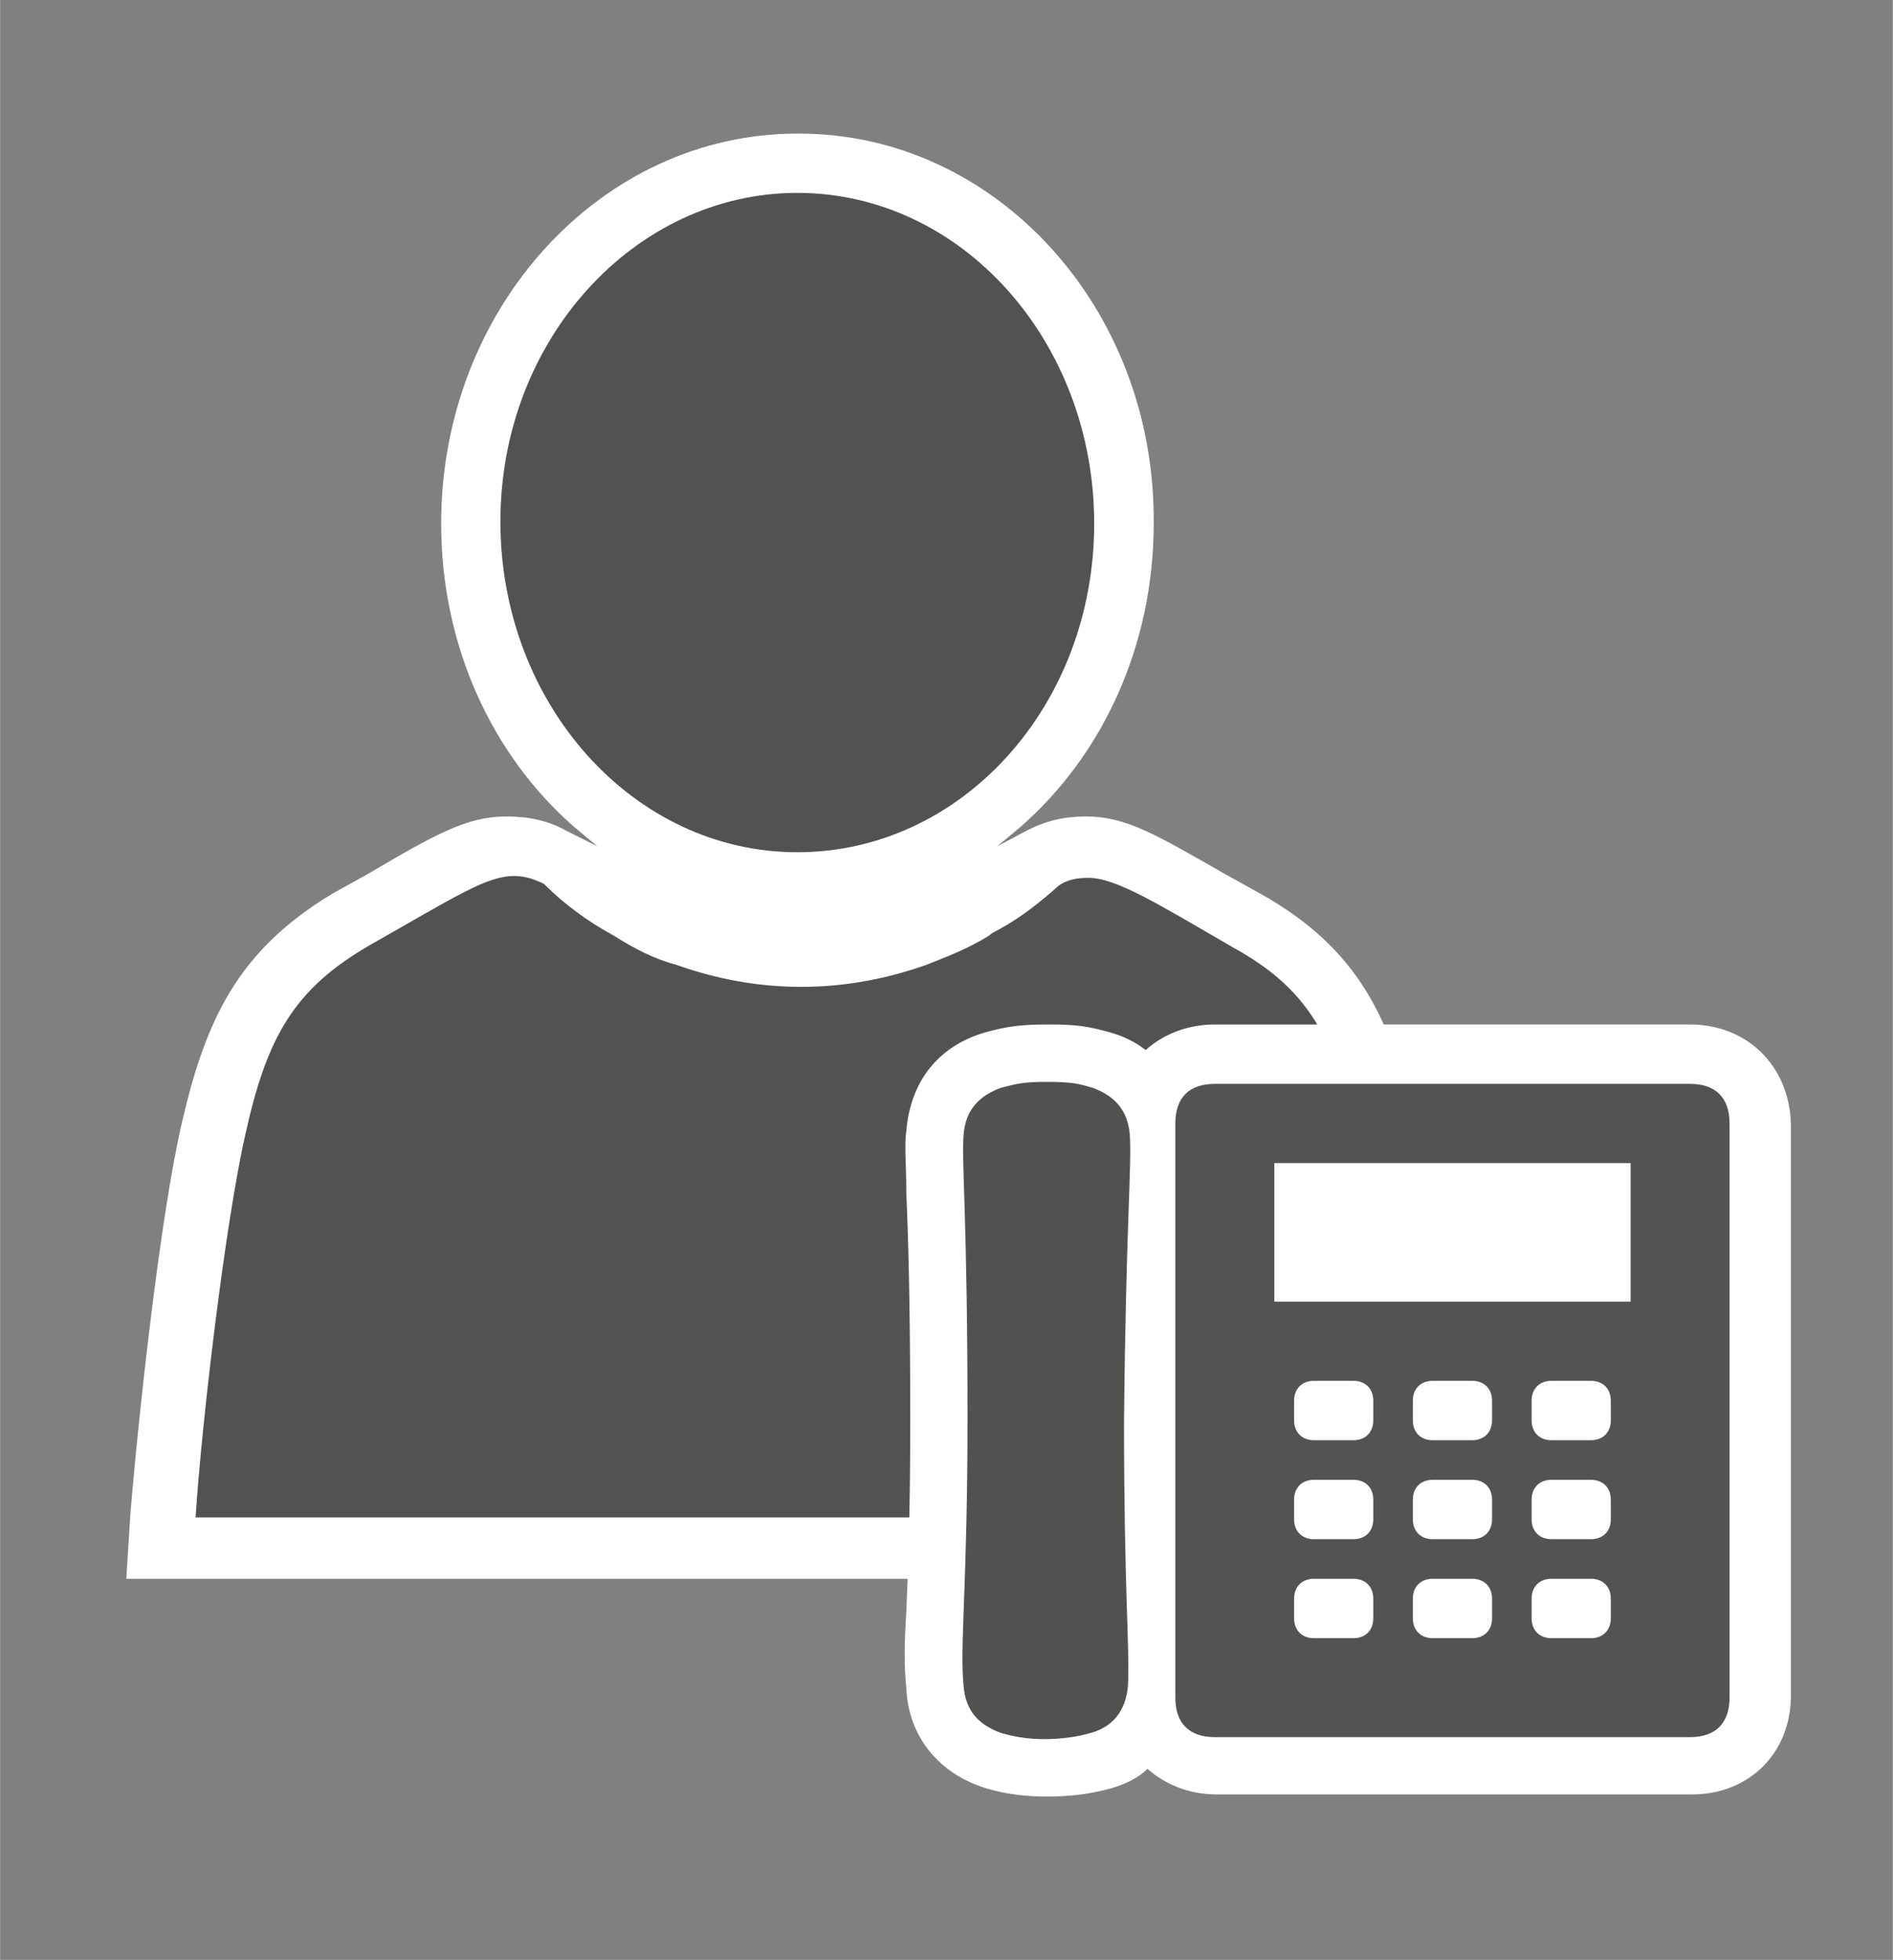 <?xml version="1.0" encoding="UTF-8" standalone="no"?>
<!DOCTYPE svg PUBLIC "-//W3C//DTD SVG 1.1//EN" "http://www.w3.org/Graphics/SVG/1.1/DTD/svg11.dtd">
<!-- Generated by Microsoft Visio, SVG Export UM-Enabled User.svg Page-1 -->
<svg xmlns="http://www.w3.org/2000/svg" xmlns:xlink="http://www.w3.org/1999/xlink" xmlns:ev="http://www.w3.org/2001/xml-events"
		xmlns:v="http://schemas.microsoft.com/visio/2003/SVGExtensions/" width="0.996in" height="1.031in"
		viewBox="0 0 71.719 74.25" xml:space="preserve" color-interpolation-filters="sRGB" class="st5">
	<rect x="0" y="0" width="71.719" height="74.25" fill="#808080" stroke="none"/>
	<v:documentProperties v:langID="4108" v:metric="true" v:viewMarkup="false"/>

	<style type="text/css">
	<![CDATA[
		.st1 {fill:#ffffff;stroke:none;stroke-linecap:butt;stroke-width:0.75}
		.st2 {fill:#515251;stroke:none;stroke-linecap:butt;stroke-width:0.75}
		.st3 {fill:#515150;stroke:none;stroke-linecap:butt;stroke-width:0.75}
		.st4 {fill:#525352;stroke:none;stroke-linecap:butt;stroke-width:0.75}
		.st5 {fill:none;fill-rule:evenodd;font-size:12px;overflow:visible;stroke-linecap:square;stroke-miterlimit:3}
	]]>
	</style>

	<g v:mID="0" v:index="1" v:groupContext="foregroundPage">
		<title>Page-1</title>
		<v:pageProperties v:drawingScale="0.0393701" v:pageScale="0.0393701" v:drawingUnits="24" v:shadowOffsetX="8.50394"
				v:shadowOffsetY="-8.50394"/>
		<v:layer v:name="symbols" v:index="0"/>
		<g id="group262-1" transform="translate(4.781,-6.188)" v:mID="262" v:groupContext="group" v:layerMember="0">
			<title>UM-Enabled User</title>
			<g id="group263-2" transform="translate(0,-8.25)" v:mID="263" v:groupContext="group" v:layerMember="0">
				<title>Sheet.263</title>
				<g id="shape264-3" v:mID="264" v:groupContext="shape" v:layerMember="0">
					<title>Sheet.264</title>
					<path d="M50.93 74.25 L50.78 71.85 C50.55 68.17 49.65 60.52 48.83 57 C47.93 53.1 46.73 50.4 42.98 48.3 L41.63
								 47.55 C39 46.05 37.88 45.37 36.37 45.37 C35.55 45.37 34.88 45.52 34.13 45.9 L33 46.5 L33.9 45.75
								 C36.98 43.05 38.93 38.92 38.93 34.27 C39 26.1 32.93 19.5 25.5 19.5 L25.42 19.5 C18 19.5 11.93 26.1
								 11.93 34.27 C11.93 38.92 13.87 43.05 16.95 45.75 L17.85 46.5 L16.65 45.9 C15.97 45.52 15.23 45.37
								 14.4 45.37 C12.9 45.37 11.7 46.05 9.15 47.55 L7.8 48.3 C4.2 50.47 3 53.1 2.1 57 C1.28 60.52 0.45
								 68.17 0.15 71.85 L0 74.25 L50.93 74.25 Z" class="st1"/>
				</g>
				<g id="shape265-5" v:mID="265" v:groupContext="shape" v:layerMember="0" transform="translate(2.625,-2.325)">
					<title>Sheet.265</title>
					<path d="M44.03 59.85 C43.13 56.02 42.15 54.22 39.3 52.65 C36.45 51 34.88 50.02 33.83 50.02 C33.38 50.02 33 50.1
								 32.7 50.32 C32.03 50.92 31.28 51.52 30.45 51.97 C30.45 51.97 30.45 51.97 30.45 51.97 C30.3 52.05
								 30.15 52.12 30.08 52.2 C29.25 52.72 28.43 53.02 27.68 53.32 C26.18 53.85 24.6 54.15 22.95 54.15
								 C21.3 54.15 19.72 53.85 18.23 53.32 C17.4 53.1 16.65 52.72 15.83 52.2 C14.85 51.67 13.95 51 13.2
								 50.25 C12.9 50.1 12.52 49.95 12.08 49.95 C11.02 49.95 9.9 50.7 6.6 52.57 C3.75 54.22 2.7 56.02 1.88
								 59.77 C1.13 63.07 0.23 70.65 0 74.25 L46.13 74.25 C45.6 70.72 44.78 63.15 44.03 59.85 Z"
							class="st2"/>
				</g>
				<g id="shape266-7" v:mID="266" v:groupContext="shape" v:layerMember="0" transform="translate(14.175,-27.525)">
					<title>Sheet.266</title>
					<path d="M11.25 74.25 C5.02 74.25 0 68.62 0 61.72 C-0 54.82 5.1 49.27 11.25 49.27 C17.48 49.27 22.5 54.9 22.5
								 61.8 C22.5 68.7 17.48 74.25 11.25 74.25 Z" class="st2"/>
				</g>
			</g>
			<g id="group267-9" transform="translate(29.475,-3.12639E-13)" v:mID="267" v:groupContext="group" v:layerMember="0">
				<title>Sheet.267</title>
				<g id="shape268-10" v:mID="268" v:groupContext="shape" v:layerMember="0">
					<title>Sheet.268</title>
					<path d="M29.77 45 L11.78 45 C10.73 45 9.82 45.37 9.15 45.97 C8.77 45.67 8.33 45.45 7.8 45.3 C6.98 45.07 6.53
								 45 5.48 45 C4.43 45 3.9 45.07 3.07 45.3 C1.28 45.82 0.23 47.17 0.08 49.05 C-0 49.57 0.08 50.25 0.08
								 51.37 C0.15 52.95 0.23 55.5 0.23 59.92 C0.23 63.45 0.15 65.7 0.08 67.27 C-0 68.55 0 69.37 0.08 70.12
								 C0.15 72 1.35 73.42 3.15 73.95 C3.9 74.17 4.65 74.25 5.4 74.25 C6.23 74.25 6.98 74.17 7.8 73.95
								 C8.33 73.8 8.85 73.57 9.22 73.2 C9.9 73.8 10.8 74.17 11.85 74.17 L29.85 74.17 C32.02 74.17 33.6
								 72.6 33.6 70.42 L33.6 48.75 C33.53 46.57 31.95 45 29.77 45 Z" class="st1"/>
				</g>
				<g id="shape269-12" v:mID="269" v:groupContext="shape" v:layerMember="0" transform="translate(2.1,-2.175)">
					<title>Sheet.269</title>
					<path d="M6.45 51.37 C6.38 50.4 5.85 49.87 5.03 49.57 C4.5 49.42 4.28 49.35 3.3 49.35 C2.4 49.35 2.17 49.42 1.58
								 49.57 C0.75 49.87 0.22 50.4 0.15 51.37 C0.07 52.42 0.3 54.6 0.3 62.1 C0.3 68.4 0 70.72 0.15 72.22
								 C0.22 73.2 0.75 73.72 1.58 74.02 C2.1 74.17 2.62 74.25 3.23 74.25 C3.82 74.25 4.43 74.17 4.95 74.02
								 C5.78 73.8 6.3 73.2 6.38 72.22 C6.45 70.72 6.23 68.62 6.23 62.25 C6.3 54.82 6.53 52.5 6.45 51.37
								 Z" class="st3"/>
				</g>
				<g id="shape270-14" v:mID="270" v:groupContext="shape" v:layerMember="0" transform="translate(10.275,-2.25)">
					<title>Sheet.270</title>
					<path d="M19.5 49.5 L1.5 49.5 C0.52 49.5 0 50.02 0 51 L0 72.75 C0 73.72 0.52 74.25 1.5 74.25 L19.5 74.25 C20.47
								 74.25 21 73.72 21 72.75 L21 51 C21 50.02 20.47 49.5 19.5 49.5 ZM7.5 69.75 C7.5 70.2 7.2 70.5 6.75
								 70.5 L5.25 70.5 C4.8 70.5 4.5 70.2 4.5 69.75 L4.5 69 C4.5 68.55 4.8 68.25 5.25 68.25 L6.75 68.25
								 C7.2 68.25 7.5 68.55 7.5 69 L7.5 69.75 ZM7.5 66 C7.5 66.45 7.2 66.75 6.75 66.75 L5.25 66.75 C4.8
								 66.75 4.5 66.45 4.5 66 L4.5 65.25 C4.5 64.8 4.8 64.5 5.25 64.5 L6.75 64.5 C7.2 64.5 7.5 64.8 7.5
								 65.25 L7.5 66 ZM7.5 62.25 C7.5 62.7 7.2 63 6.75 63 L5.25 63 C4.8 63 4.5 62.7 4.5 62.25 L4.5 61.5
								 C4.5 61.05 4.8 60.75 5.25 60.75 L6.75 60.75 C7.2 60.75 7.5 61.05 7.5 61.5 L7.5 62.25 ZM12 69.75
								 C12 70.2 11.7 70.5 11.25 70.5 L9.75 70.5 C9.3 70.5 9 70.2 9 69.75 L9 69 C9 68.55 9.3 68.25 9.75
								 68.25 L11.25 68.25 C11.7 68.25 12 68.55 12 69 L12 69.75 ZM12 66 C12 66.45 11.7 66.75 11.25 66.75
								 L9.75 66.75 C9.3 66.75 9 66.45 9 66 L9 65.25 C9 64.8 9.3 64.5 9.75 64.5 L11.25 64.5 C11.7 64.5 12
								 64.8 12 65.25 L12 66 ZM12 62.25 C12 62.7 11.7 63 11.25 63 L9.75 63 C9.3 63 9 62.7 9 62.25 L9 61.5
								 C9 61.05 9.3 60.75 9.75 60.75 L11.25 60.75 C11.7 60.75 12 61.05 12 61.5 L12 62.25 ZM16.5 69.75 C16.5
								 70.2 16.2 70.5 15.75 70.5 L14.25 70.5 C13.8 70.5 13.5 70.2 13.5 69.75 L13.5 69 C13.5 68.55 13.8
								 68.25 14.25 68.25 L15.75 68.25 C16.2 68.25 16.5 68.55 16.5 69 L16.5 69.75 ZM16.5 66 C16.5 66.45
								 16.2 66.75 15.75 66.75 L14.25 66.75 C13.8 66.75 13.5 66.45 13.5 66 L13.5 65.25 C13.5 64.8 13.8 64.5
								 14.25 64.5 L15.75 64.5 C16.2 64.5 16.5 64.8 16.5 65.25 L16.5 66 ZM16.5 62.25 C16.5 62.7 16.2 63
								 15.75 63 L14.25 63 C13.8 63 13.5 62.7 13.5 62.25 L13.5 61.5 C13.5 61.05 13.8 60.75 14.25 60.75 L15.75
								 60.75 C16.2 60.75 16.5 61.05 16.5 61.5 L16.5 62.25 ZM17.25 57.75 L3.75 57.75 L3.75 52.5 L17.25 52.5
								 L17.25 57.75 Z" class="st4"/>
				</g>
			</g>
		</g>
	</g>
</svg>
